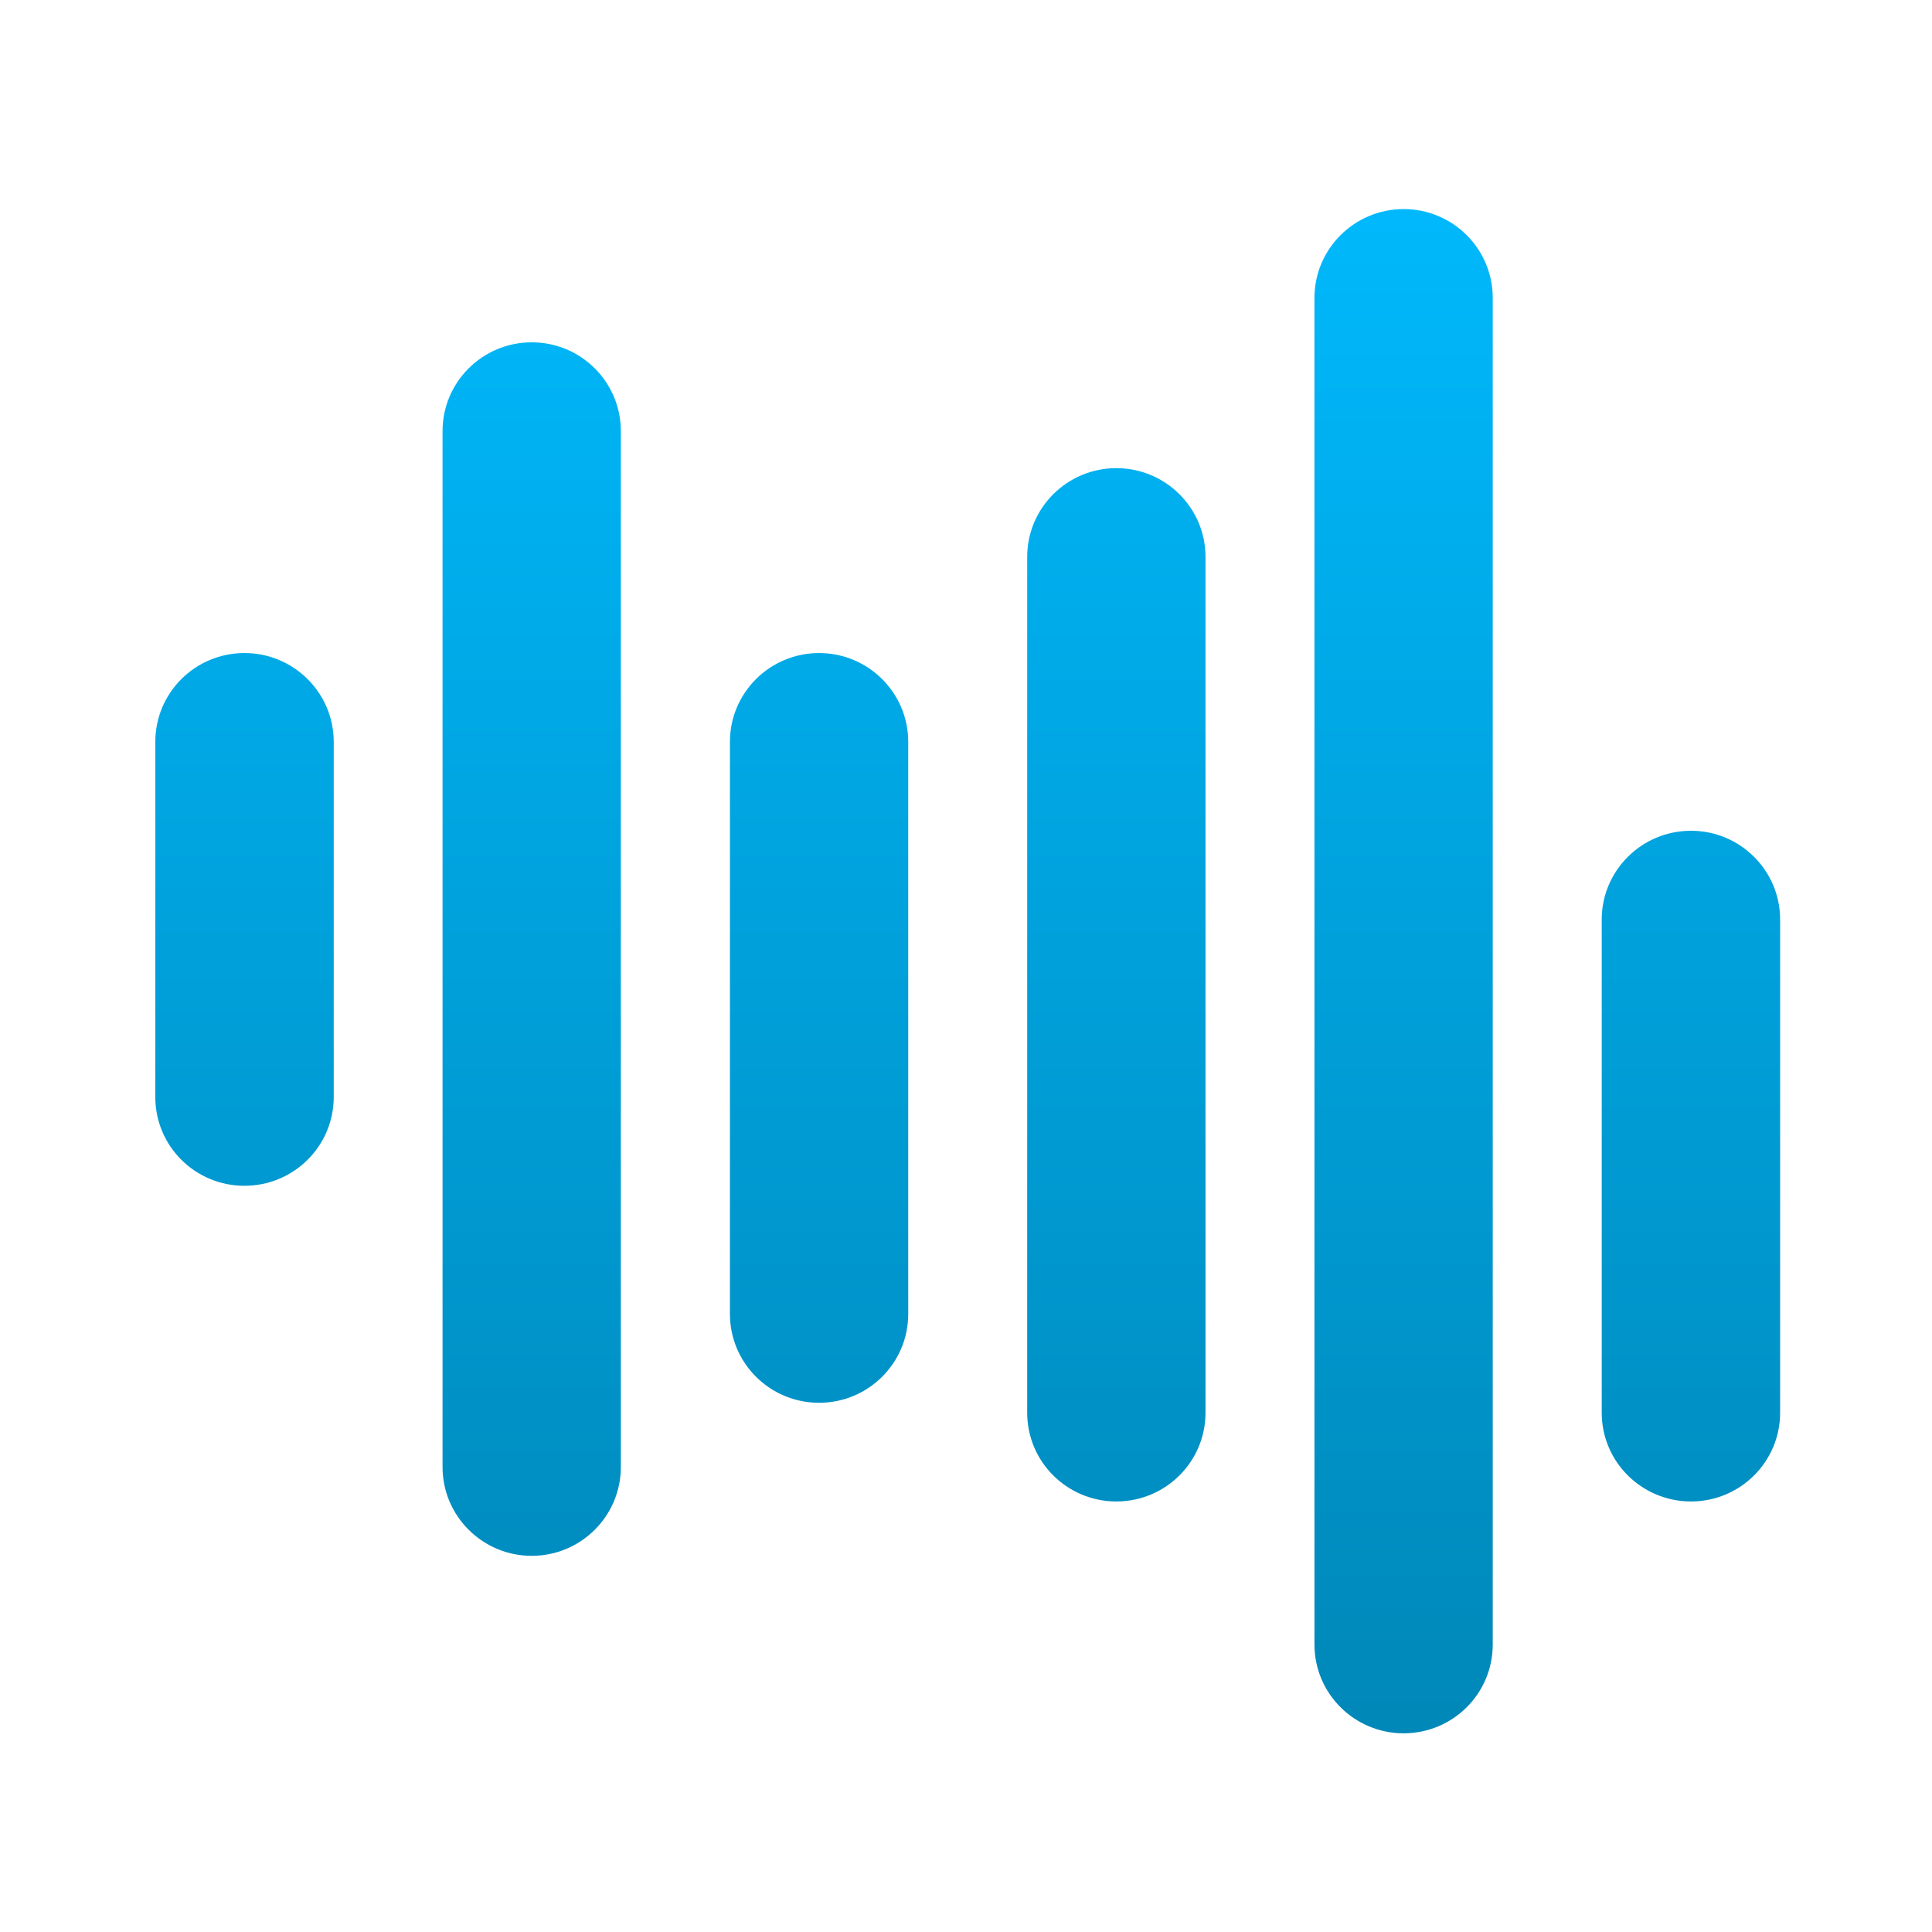 <svg xmlns="http://www.w3.org/2000/svg" xmlns:xlink="http://www.w3.org/1999/xlink" width="64" height="64" viewBox="0 0 64 64" version="1.1">
<defs> <linearGradient id="linear0" gradientUnits="userSpaceOnUse" x1="0" y1="0" x2="0" y2="1" gradientTransform="matrix(55.992,0,0,56,4.004,4)"> <stop offset="0" style="stop-color:#00bbff;stop-opacity:1;"/> <stop offset="1" style="stop-color:#0085b5;stop-opacity:1;"/> </linearGradient> </defs>
<g id="surface1">
<path style=" stroke:none;fill-rule:nonzero;fill:url(#linear0);fill-opacity:1;" d="M 46.496 6.926 C 44.867 6.926 43.543 8.246 43.543 9.867 L 43.543 54.477 C 43.543 56.102 44.867 57.418 46.496 57.418 C 48.129 57.418 49.449 56.102 49.449 54.477 L 49.449 9.867 C 49.449 8.246 48.129 6.926 46.496 6.926 M 17.613 11.34 C 15.984 11.34 14.66 12.656 14.66 14.281 L 14.66 48.598 C 14.66 50.219 15.984 51.539 17.613 51.539 C 19.246 51.539 20.566 50.219 20.566 48.598 L 20.566 14.281 C 20.566 12.656 19.246 11.34 17.613 11.34 M 36.98 15.508 C 35.352 15.508 34.027 16.824 34.027 18.449 L 34.027 46.797 C 34.027 48.426 35.352 49.738 36.98 49.738 C 38.609 49.738 39.934 48.426 39.934 46.797 L 39.934 18.449 C 39.934 16.824 38.609 15.508 36.98 15.508 M 8.098 21.633 C 6.465 21.633 5.145 22.949 5.145 24.574 L 5.145 36.34 C 5.145 37.969 6.465 39.281 8.098 39.281 C 9.727 39.281 11.055 37.969 11.055 36.34 L 11.055 24.574 C 11.055 22.949 9.727 21.633 8.098 21.633 M 27.133 21.633 C 25.504 21.633 24.18 22.949 24.18 24.574 L 24.18 43.527 C 24.18 45.156 25.504 46.469 27.133 46.469 C 28.762 46.469 30.086 45.156 30.086 43.527 L 30.086 24.574 C 30.086 22.949 28.762 21.633 27.133 21.633 M 56.016 27.52 C 54.387 27.52 53.059 28.836 53.059 30.461 L 53.059 46.797 C 53.059 48.426 54.387 49.738 56.016 49.738 C 57.645 49.738 58.969 48.426 58.969 46.797 L 58.969 30.461 C 58.969 28.836 57.645 27.52 56.016 27.52 "/>
</g>
</svg>
